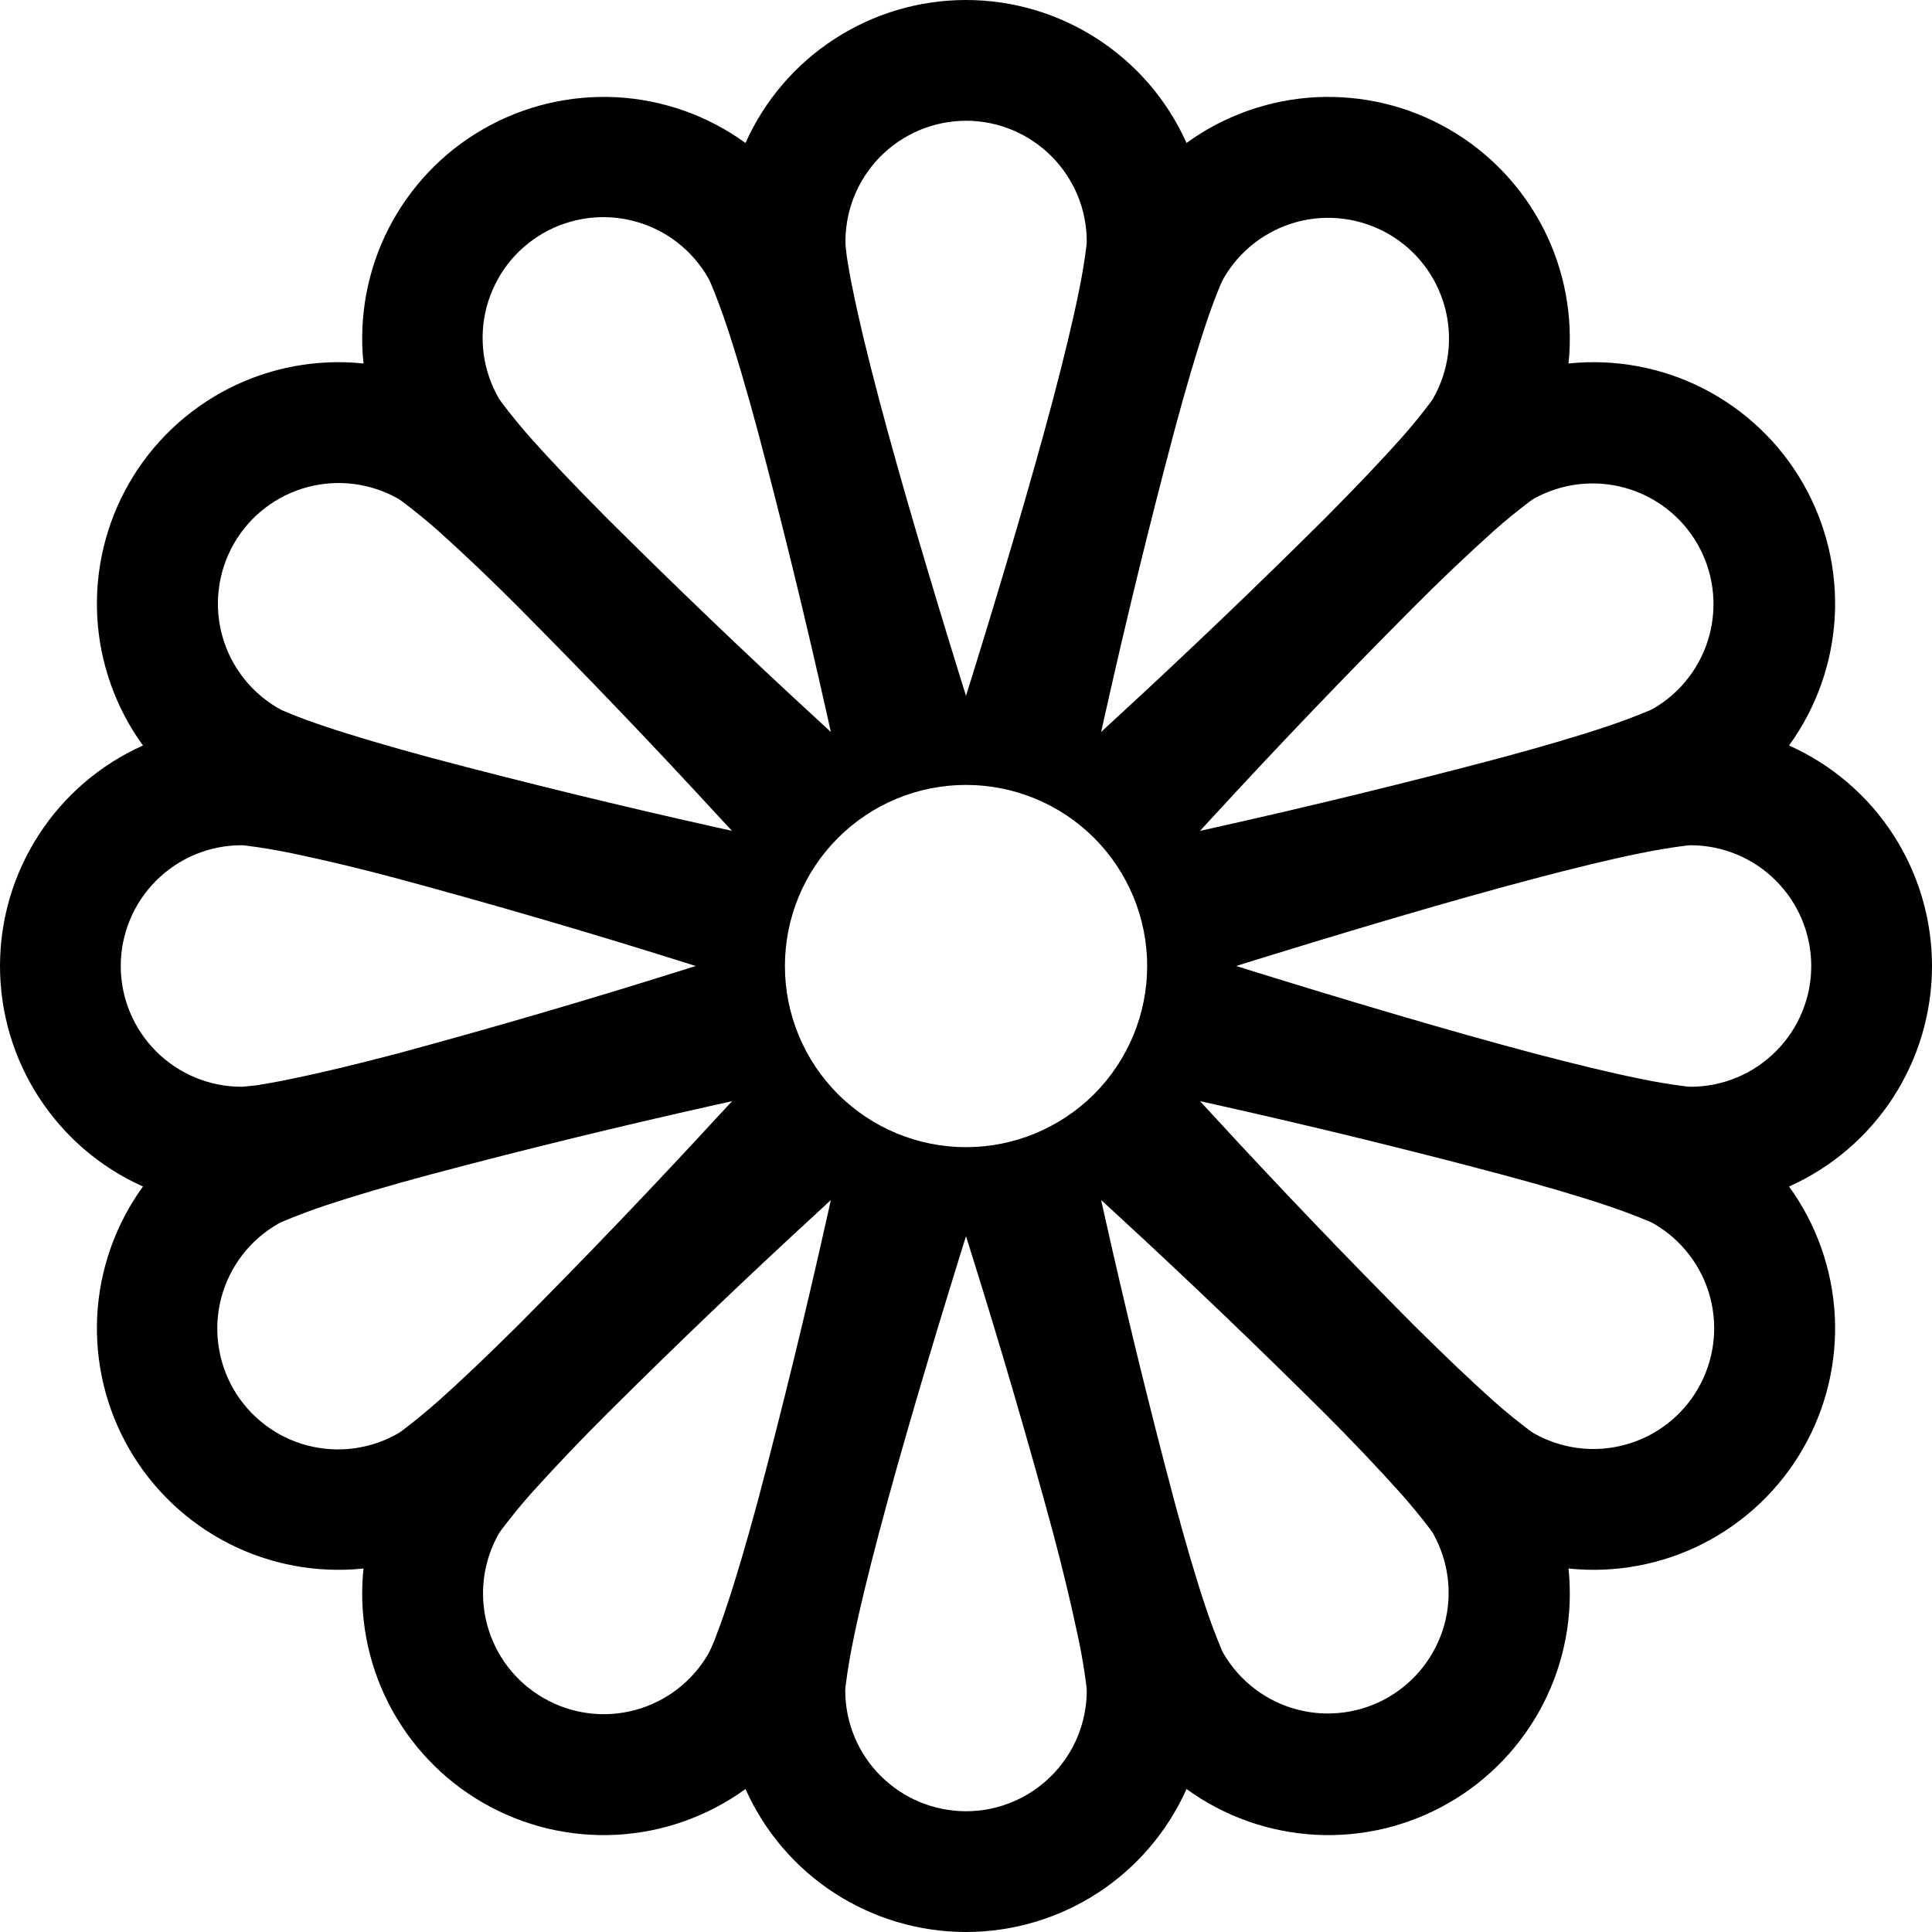 <svg width="22" height="22" viewBox="0 0 22 22" fill="none" xmlns="http://www.w3.org/2000/svg">
<path d="M8.489 1.628C8.706 1.143 9.058 0.732 9.504 0.443C9.949 0.154 10.469 0 11 0C11.531 0 12.051 0.154 12.496 0.443C12.942 0.732 13.294 1.143 13.511 1.628C13.941 1.316 14.452 1.135 14.983 1.107C15.513 1.08 16.041 1.206 16.501 1.472C16.961 1.737 17.334 2.131 17.576 2.604C17.817 3.077 17.916 3.61 17.861 4.139C18.39 4.084 18.923 4.183 19.396 4.424C19.869 4.666 20.263 5.039 20.528 5.499C20.794 5.96 20.921 6.487 20.893 7.018C20.865 7.548 20.684 8.059 20.372 8.489C20.857 8.706 21.269 9.058 21.558 9.504C21.846 9.949 22 10.469 22 11C22 11.531 21.846 12.051 21.558 12.496C21.269 12.942 20.857 13.294 20.372 13.511C20.684 13.941 20.865 14.452 20.893 14.983C20.921 15.513 20.794 16.041 20.528 16.501C20.263 16.961 19.869 17.334 19.396 17.576C18.923 17.817 18.39 17.916 17.861 17.861C17.916 18.39 17.817 18.923 17.576 19.396C17.334 19.869 16.961 20.263 16.501 20.528C16.041 20.794 15.513 20.921 14.983 20.893C14.452 20.865 13.941 20.684 13.511 20.372C13.294 20.857 12.942 21.269 12.496 21.558C12.051 21.846 11.531 22 11 22C10.469 22 9.949 21.846 9.504 21.558C9.058 21.269 8.706 20.857 8.489 20.372C8.059 20.684 7.548 20.865 7.018 20.893C6.487 20.921 5.96 20.794 5.499 20.528C5.039 20.263 4.666 19.869 4.424 19.396C4.183 18.923 4.084 18.39 4.139 17.861C3.61 17.916 3.077 17.817 2.604 17.576C2.131 17.334 1.737 16.961 1.472 16.501C1.206 16.041 1.08 15.513 1.107 14.983C1.135 14.452 1.316 13.941 1.628 13.511C1.143 13.294 0.732 12.942 0.443 12.496C0.154 12.051 0 11.531 0 11C0 10.469 0.154 9.949 0.443 9.504C0.732 9.058 1.143 8.706 1.628 8.489C1.316 8.059 1.135 7.548 1.107 7.018C1.08 6.487 1.206 5.96 1.472 5.499C1.737 5.039 2.131 4.666 2.604 4.424C3.077 4.183 3.61 4.084 4.139 4.139C4.084 3.61 4.183 3.077 4.424 2.604C4.666 2.131 5.039 1.737 5.499 1.472C5.96 1.206 6.487 1.08 7.018 1.107C7.548 1.135 8.059 1.316 8.489 1.628ZM11 1.375C10.816 1.375 10.634 1.413 10.465 1.484C10.296 1.556 10.143 1.661 10.015 1.793C9.887 1.925 9.787 2.082 9.72 2.253C9.654 2.425 9.622 2.608 9.628 2.791L9.642 2.916C9.658 3.022 9.681 3.158 9.716 3.323C9.783 3.655 9.884 4.069 10.009 4.543C10.259 5.489 10.597 6.623 10.938 7.725L11 7.923L11.062 7.725C11.403 6.625 11.741 5.489 11.992 4.543C12.117 4.069 12.217 3.655 12.284 3.323C12.321 3.148 12.35 2.971 12.372 2.793L12.375 2.75C12.375 2.385 12.23 2.036 11.972 1.778C11.714 1.52 11.365 1.375 11 1.375ZM2.75 12.375L2.791 12.372L2.916 12.359C3.053 12.338 3.189 12.313 3.323 12.284C3.655 12.217 4.069 12.117 4.543 11.992C5.61 11.703 6.671 11.393 7.725 11.062L7.923 11L7.725 10.938C6.671 10.607 5.61 10.297 4.543 10.009C4.139 9.9 3.733 9.802 3.323 9.716C3.148 9.68 2.971 9.65 2.793 9.628L2.75 9.625C2.385 9.625 2.036 9.77 1.778 10.028C1.52 10.286 1.375 10.635 1.375 11C1.375 11.365 1.52 11.714 1.778 11.972C2.036 12.23 2.385 12.375 2.75 12.375ZM12.375 19.25L12.372 19.209C12.35 19.031 12.321 18.854 12.284 18.678C12.198 18.268 12.1 17.861 11.992 17.457C11.703 16.39 11.393 15.33 11.062 14.275L11 14.077L10.938 14.275C10.597 15.375 10.259 16.511 10.009 17.457C9.884 17.931 9.783 18.345 9.716 18.677C9.68 18.852 9.65 19.029 9.628 19.207L9.625 19.25C9.625 19.615 9.77 19.965 10.028 20.222C10.286 20.48 10.635 20.625 11 20.625C11.365 20.625 11.714 20.48 11.972 20.222C12.23 19.965 12.375 19.615 12.375 19.25ZM4.543 16.316L4.577 16.293C4.721 16.184 4.86 16.07 4.994 15.951C5.247 15.726 5.555 15.433 5.903 15.087C6.683 14.303 7.447 13.505 8.195 12.691L8.337 12.539L8.135 12.584C7.056 12.825 5.982 13.087 4.913 13.371C4.44 13.498 4.033 13.618 3.711 13.725C3.541 13.782 3.372 13.845 3.207 13.915L3.169 13.934C3.012 14.024 2.873 14.144 2.762 14.287C2.651 14.431 2.57 14.594 2.522 14.769C2.475 14.944 2.462 15.127 2.486 15.307C2.509 15.487 2.568 15.66 2.658 15.817C2.749 15.974 2.87 16.112 3.014 16.222C3.158 16.332 3.322 16.413 3.498 16.459C3.673 16.505 3.856 16.517 4.035 16.492C4.215 16.467 4.388 16.408 4.544 16.316H4.543ZM6.188 19.335C6.503 19.518 6.879 19.567 7.231 19.473C7.583 19.378 7.884 19.148 8.066 18.832L8.085 18.795C8.099 18.767 8.114 18.729 8.135 18.68C8.185 18.551 8.232 18.421 8.275 18.29C8.382 17.97 8.502 17.562 8.63 17.089C8.913 16.02 9.175 14.946 9.416 13.867L9.461 13.665L9.31 13.805C8.496 14.553 7.697 15.317 6.914 16.097C6.617 16.392 6.329 16.695 6.049 17.005C5.93 17.14 5.816 17.279 5.708 17.423L5.684 17.457C5.502 17.773 5.453 18.148 5.547 18.5C5.641 18.853 5.872 19.153 6.188 19.335ZM18.832 8.066C19.145 7.882 19.373 7.582 19.466 7.231C19.559 6.88 19.509 6.507 19.328 6.192C19.146 5.878 18.847 5.648 18.497 5.553C18.147 5.458 17.773 5.505 17.457 5.684L17.423 5.708C17.279 5.816 17.14 5.93 17.006 6.049C16.695 6.329 16.392 6.617 16.097 6.914C15.317 7.697 14.553 8.495 13.805 9.309L13.665 9.461L13.867 9.416C14.945 9.175 16.019 8.913 17.087 8.63C17.562 8.502 17.97 8.382 18.29 8.275C18.461 8.218 18.629 8.155 18.795 8.085C18.808 8.079 18.82 8.073 18.832 8.066ZM15.813 2.665C15.497 2.483 15.121 2.433 14.769 2.527C14.417 2.622 14.117 2.852 13.934 3.168L13.915 3.205C13.901 3.233 13.886 3.271 13.866 3.321C13.815 3.449 13.768 3.579 13.725 3.71C13.618 4.03 13.498 4.439 13.371 4.913C13.087 5.981 12.825 7.055 12.584 8.133L12.539 8.335L12.69 8.195C13.504 7.447 14.303 6.683 15.087 5.903C15.433 5.555 15.726 5.247 15.951 4.995C16.071 4.861 16.184 4.721 16.293 4.577L16.316 4.543C16.498 4.227 16.548 3.852 16.453 3.5C16.359 3.148 16.128 2.847 15.813 2.665ZM19.25 12.375C19.615 12.375 19.965 12.23 20.222 11.972C20.48 11.714 20.625 11.365 20.625 11C20.625 10.635 20.48 10.286 20.222 10.028C19.965 9.77 19.615 9.625 19.25 9.625L19.209 9.628C19.031 9.65 18.854 9.68 18.678 9.716C18.345 9.783 17.931 9.884 17.457 10.009C16.511 10.259 15.377 10.597 14.275 10.938L14.077 11L14.275 11.062C15.375 11.403 16.511 11.741 17.457 11.992C17.931 12.117 18.345 12.217 18.677 12.284C18.852 12.321 19.029 12.35 19.207 12.372L19.25 12.375ZM2.665 6.188C2.573 6.347 2.514 6.523 2.492 6.706C2.469 6.888 2.483 7.074 2.534 7.251C2.584 7.428 2.67 7.593 2.785 7.736C2.9 7.879 3.043 7.998 3.205 8.085L3.321 8.133C3.42 8.174 3.549 8.221 3.71 8.275C4.03 8.382 4.439 8.502 4.912 8.63C5.98 8.913 7.054 9.175 8.133 9.416L8.335 9.461L8.194 9.309C7.446 8.495 6.682 7.697 5.903 6.914C5.608 6.617 5.306 6.329 4.995 6.049C4.861 5.93 4.721 5.816 4.577 5.708L4.543 5.684C4.227 5.502 3.852 5.453 3.5 5.547C3.148 5.641 2.847 5.872 2.665 6.188ZM5.684 4.543L5.708 4.577C5.816 4.721 5.93 4.86 6.049 4.994C6.274 5.247 6.567 5.555 6.914 5.903C7.697 6.683 8.495 7.447 9.309 8.195L9.461 8.335L9.416 8.133C9.175 7.055 8.913 5.981 8.63 4.913C8.502 4.439 8.382 4.03 8.275 3.71C8.218 3.539 8.155 3.371 8.085 3.205L8.066 3.168C7.976 3.01 7.856 2.872 7.713 2.761C7.57 2.65 7.406 2.568 7.231 2.521C7.056 2.473 6.873 2.461 6.693 2.484C6.513 2.508 6.34 2.566 6.183 2.657C6.026 2.748 5.888 2.868 5.778 3.012C5.668 3.157 5.588 3.321 5.541 3.496C5.495 3.672 5.484 3.854 5.508 4.034C5.533 4.214 5.593 4.387 5.684 4.543ZM19.335 15.813C19.518 15.497 19.567 15.121 19.473 14.769C19.378 14.417 19.148 14.117 18.832 13.934L18.795 13.915C18.629 13.845 18.461 13.782 18.29 13.725C17.97 13.618 17.562 13.498 17.087 13.371C16.019 13.087 14.945 12.825 13.867 12.584L13.665 12.539L13.805 12.691C14.553 13.505 15.317 14.303 16.097 15.087C16.445 15.433 16.753 15.726 17.005 15.951C17.14 16.071 17.279 16.184 17.423 16.293L17.457 16.316C17.773 16.498 18.148 16.548 18.5 16.453C18.853 16.359 19.153 16.128 19.335 15.813ZM13.934 18.832C14.118 19.145 14.418 19.373 14.769 19.466C15.12 19.559 15.494 19.509 15.808 19.328C16.122 19.146 16.352 18.847 16.448 18.497C16.543 18.147 16.495 17.773 16.316 17.457L16.293 17.423C16.184 17.279 16.07 17.14 15.951 17.006C15.671 16.695 15.383 16.392 15.087 16.097C14.303 15.317 13.505 14.553 12.691 13.805L12.539 13.665L12.584 13.867C12.825 14.945 13.087 16.019 13.371 17.087C13.498 17.562 13.618 17.97 13.725 18.29C13.782 18.461 13.845 18.629 13.915 18.795C13.921 18.808 13.928 18.82 13.934 18.832ZM11 13.063C11.547 13.063 12.072 12.845 12.459 12.459C12.845 12.072 13.063 11.547 13.063 11C13.063 10.453 12.845 9.928 12.459 9.542C12.072 9.155 11.547 8.938 11 8.938C10.453 8.938 9.928 9.155 9.542 9.542C9.155 9.928 8.938 10.453 8.938 11C8.938 11.547 9.155 12.072 9.542 12.459C9.928 12.845 10.453 13.063 11 13.063Z" fill="black"/>
</svg>

